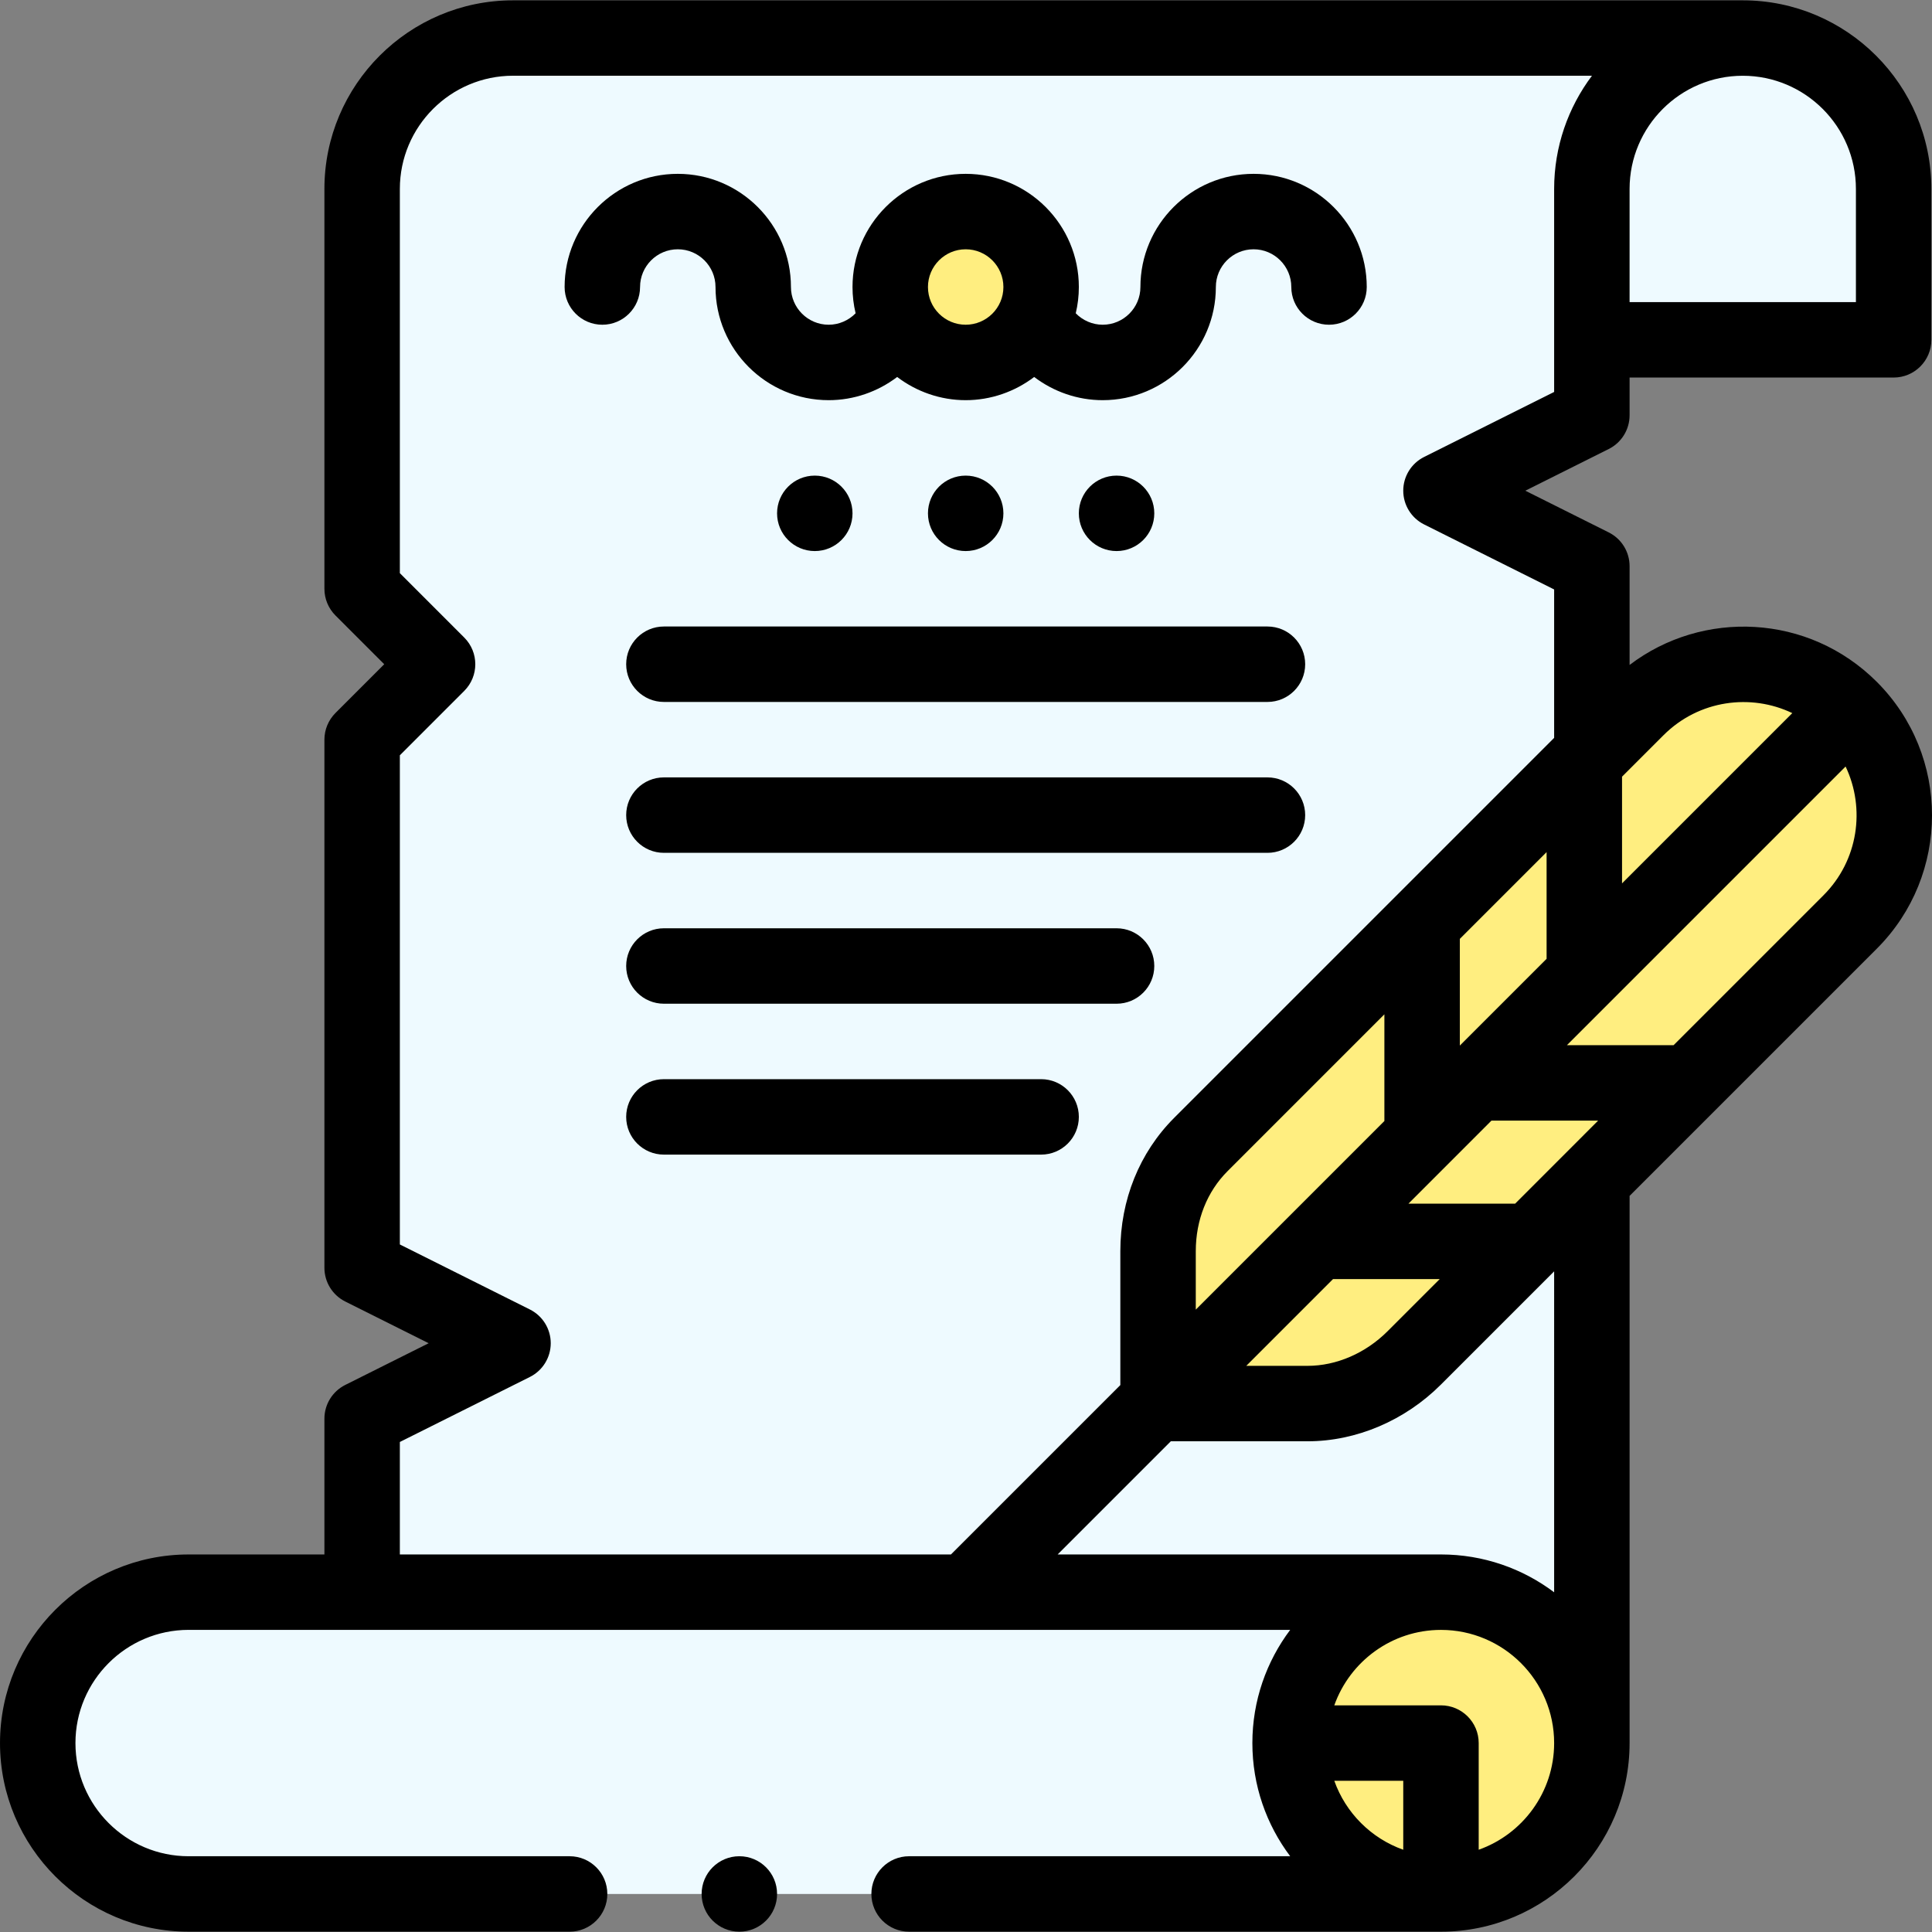 <svg id="Capa_1" enable-background="new 0 0 512.17 512.17" height="512" viewBox="0 0 512.17 512.17" width="512" xmlns="http://www.w3.org/2000/svg"><rect x="0" y="0" width="512.17" height="512.17" fill="#808080" stroke="none"/><g><g><path d="m462 10.085h-326c-22.09 0-40 17.91-40 40v106l20 20-20 20v140l40 20-40 20v46h-46c-22.09 0-40 17.91-40 40s17.91 40 40 40h332l40-40v-312l-40-20 40-20v-20h80v-40c0-22.09-17.91-40-40-40z" fill="#eefaff"/><g fill="#ffee80"><circle cx="382" cy="462.085" r="40"/><path d="m490.48 187.845c-15.62-15.63-40.95-15.63-56.57 0-13.838 13.838-101.516 101.517-115.56 115.56-7.5 7.5-11.35 17.67-11.35 28.28v40.4h39.63c10.61 0 20.79-4.61 28.29-12.11 1.883-1.883-13.937 13.94 115.56-115.57 15.62-15.62 15.62-40.94 0-56.56z"/><circle cx="256" cy="76.085" r="20"/></g></g><g><circle cx="296" cy="136.085" r="10"/><circle cx="256" cy="136.085" r="10"/><circle cx="216" cy="136.085" r="10"/><path d="m497.554 180.776s-.001-.001-.001-.001 0 0 0-.001c0 0-.001-.001-.002-.002-18.138-18.145-46.236-19.2-65.55-4.497v-26.19c0-3.788-2.14-7.25-5.528-8.944l-22.111-11.056 22.111-11.056c3.389-1.694 5.528-5.156 5.528-8.944v-10h70c5.522 0 10-4.478 10-10v-40c0-27.57-22.43-50-50-50h-326.001c-27.57 0-50 22.43-50 50v106c0 2.652 1.054 5.195 2.929 7.071l12.929 12.929-12.929 12.929c-1.875 1.876-2.929 4.419-2.929 7.071v140c0 3.788 2.14 7.25 5.528 8.944l22.111 11.056-22.111 11.056c-3.388 1.694-5.528 5.156-5.528 8.944v36h-36c-27.57 0-50 22.43-50 50s22.43 50 50 50h100.999c5.522 0 10-4.478 10-10s-4.478-10-10-10h-100.999c-16.542 0-30-13.458-30-30s13.458-30 30-30.01h292.027c-6.292 8.373-10.027 18.762-10.027 30.01s3.735 21.637 10.027 30h-101.027c-5.522 0-10 4.478-10 10s4.478 10 10 10h141c27.57 0 50-22.43 50-50v-145.057c2.302-2.302 63.428-63.427 65.552-65.551 19.491-19.493 19.491-51.21.002-70.701zm-65.554-130.691c0-16.542 13.458-30 30-30s30 13.458 30 30v30h-60zm-2 155.812 10.983-10.983c9.406-9.41 23.226-11.105 34.154-5.868l-45.137 45.137zm-324 206.188v-29.819l34.472-17.236c3.389-1.694 5.528-5.156 5.528-8.944s-2.14-7.25-5.528-8.944l-34.472-17.237v-129.677l17.071-17.071c3.905-3.905 3.905-10.237 0-14.143l-17.071-17.071v-101.858c0-16.542 13.458-30 30-30.01h286.027c-6.292 8.373-10.027 18.763-10.027 30.01v53.819l-34.472 17.236c-3.389 1.694-5.528 5.156-5.528 8.944s2.14 7.25 5.528 8.944l34.472 17.238v39.347c-2.748 2.748-98.012 97.991-100.722 100.722-9.207 9.207-14.278 21.762-14.278 35.35v35.498l-44.902 44.902zm304-186.188v28.286l-23 23v-28.286zm-56.617 113.188h28.284l-13.819 13.818c-5.835 5.835-13.568 9.182-21.219 9.182h-16.247zm-36.383 8.098v-15.498c0-8.246 2.99-15.778 8.421-21.208l41.579-41.58v28.286c-.93.93-45.164 45.164-50 50zm55 143.182c-8.509-3.018-15.262-9.771-18.28-18.28h18.28zm20 0v-28.28c0-5.522-4.478-10-10-10h-28.28c4.128-11.639 15.243-20 28.28-20 16.542 0 30 13.458 30 30 0 13.037-8.361 24.152-20 28.28zm20-68.252c-8.363-6.292-18.752-10.027-30-10.027h-101.617l30-30h36.247c12.915 0 25.804-5.481 35.361-15.039l30.009-30.01zm-10.332-103.028h-28.285l22-22.01h28.274c-2.243 2.255 8.15-8.144-21.989 22.01zm81.741-81.751-39.751 39.751h-28.275c11.581-11.581 64.532-64.532 73.881-73.881 5.308 11.147 3.361 24.915-5.855 34.13z"/><path d="m169.68 76.085c0-5.514 4.486-10 10-10s10 4.486 10 10c0 16.542 13.458 30 30 30 6.675 0 13.027-2.249 18.16-6.15 5.133 3.902 11.485 6.15 18.16 6.15s13.027-2.249 18.161-6.15c5.133 3.901 11.485 6.15 18.16 6.15 16.542 0 30-13.458 30-30 0-5.514 4.486-10 10-10s10 4.486 10 10c0 5.522 4.478 10 10 10s10-4.478 10-10c0-16.542-13.458-30-30-30s-30 13.458-30 30c0 5.514-4.486 10-10 10-2.732 0-5.288-1.142-7.142-3.034.54-2.266.821-4.592.821-6.966 0-16.542-13.458-30-30-30s-30 13.458-30 30c0 2.374.281 4.7.822 6.966-1.854 1.892-4.41 3.034-7.142 3.034-5.514 0-10-4.486-10-10 0-16.542-13.458-30-30-30s-30 13.458-30 30c0 5.522 4.478 10 10 10s10-4.477 10-10zm86.32-10c5.514 0 10 4.486 10 10 0 5.59-4.549 10-10 10-5.476 0-10-4.429-10-10 0-5.513 4.486-10 10-10z"/><path d="m336 166.085h-160c-5.522 0-10 4.478-10 10s4.478 10 10 10h160c5.522 0 10-4.478 10-10s-4.478-10-10-10z"/><path d="m336 206.085h-160c-5.522 0-10 4.478-10 10s4.478 10 10 10h160c5.522 0 10-4.478 10-10s-4.478-10-10-10z"/><path d="m306 256.085c0-5.522-4.478-10-10-10h-120c-5.522 0-10 4.478-10 10s4.478 10 10 10h120c5.522 0 10-4.477 10-10z"/><path d="m276 286.085h-100c-5.522 0-10 4.478-10 10s4.478 10 10 10h100c5.522 0 10-4.478 10-10s-4.478-10-10-10z"/><circle cx="196" cy="502.085" r="10"/></g></g></svg>